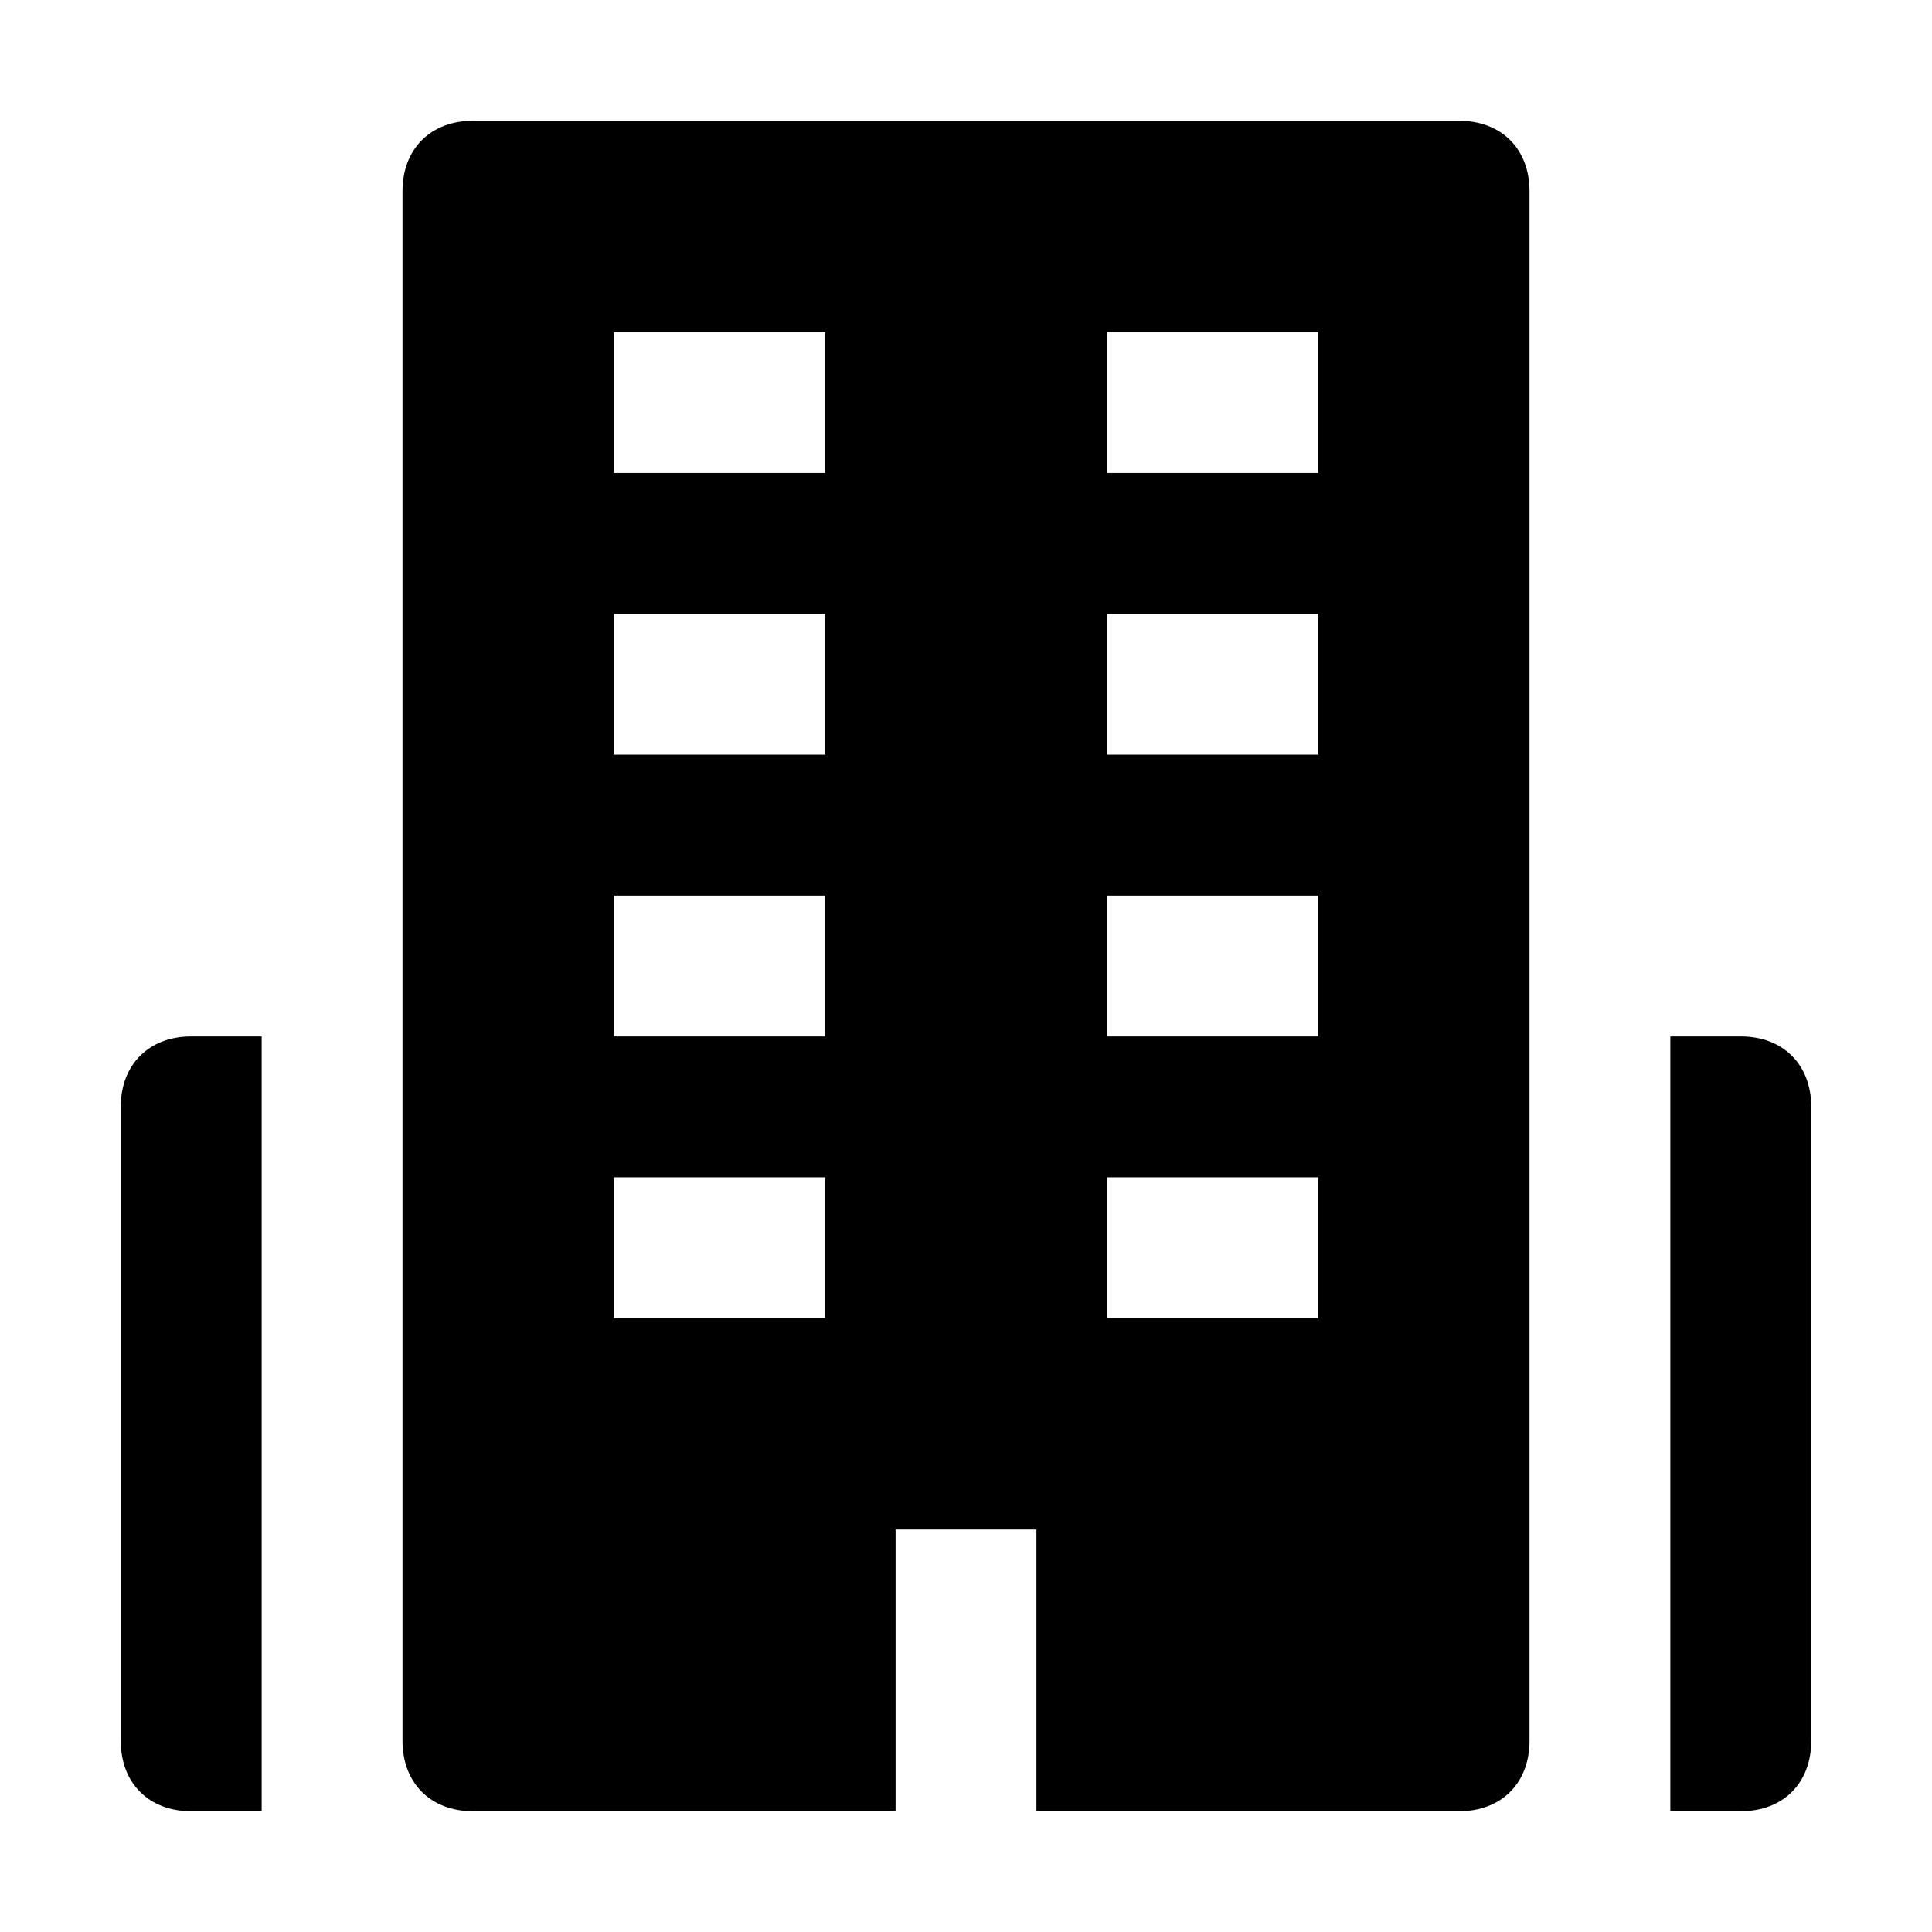 <svg width="18" height="18" viewBox="0 0 18 18" stroke-width="0" xmlns="http://www.w3.org/2000/svg">
  <path d="M15.562 16.875V16.219V9.656H16.219C16.613 9.656 16.875 9.919 16.875 10.312V16.219C16.875 16.613 16.613 16.875 16.219 16.875H15.562ZM2.438 16.219V16.875H1.781C1.387 16.875 1.125 16.613 1.125 16.219V10.312C1.125 9.919 1.387 9.656 1.781 9.656H2.438V16.219ZM13.594 1.125C13.988 1.125 14.25 1.387 14.25 1.781V16.219C14.25 16.613 13.988 16.875 13.594 16.875H9.656V14.25H8.344V16.875H4.406C4.013 16.875 3.75 16.613 3.75 16.219V1.781C3.75 1.387 4.013 1.125 4.406 1.125H13.594ZM7.688 12.281V10.969H5.719V12.281H7.688ZM7.688 9.656V8.344H5.719V9.656H7.688ZM7.688 7.031V5.719H5.719V7.031H7.688ZM7.688 4.406V3.094H5.719V4.406H7.688ZM12.281 12.281V10.969H10.312V12.281H12.281ZM12.281 9.656V8.344H10.312V9.656H12.281ZM12.281 7.031V5.719H10.312V7.031H12.281ZM12.281 4.406V3.094H10.312V4.406H12.281Z" />
</svg>
